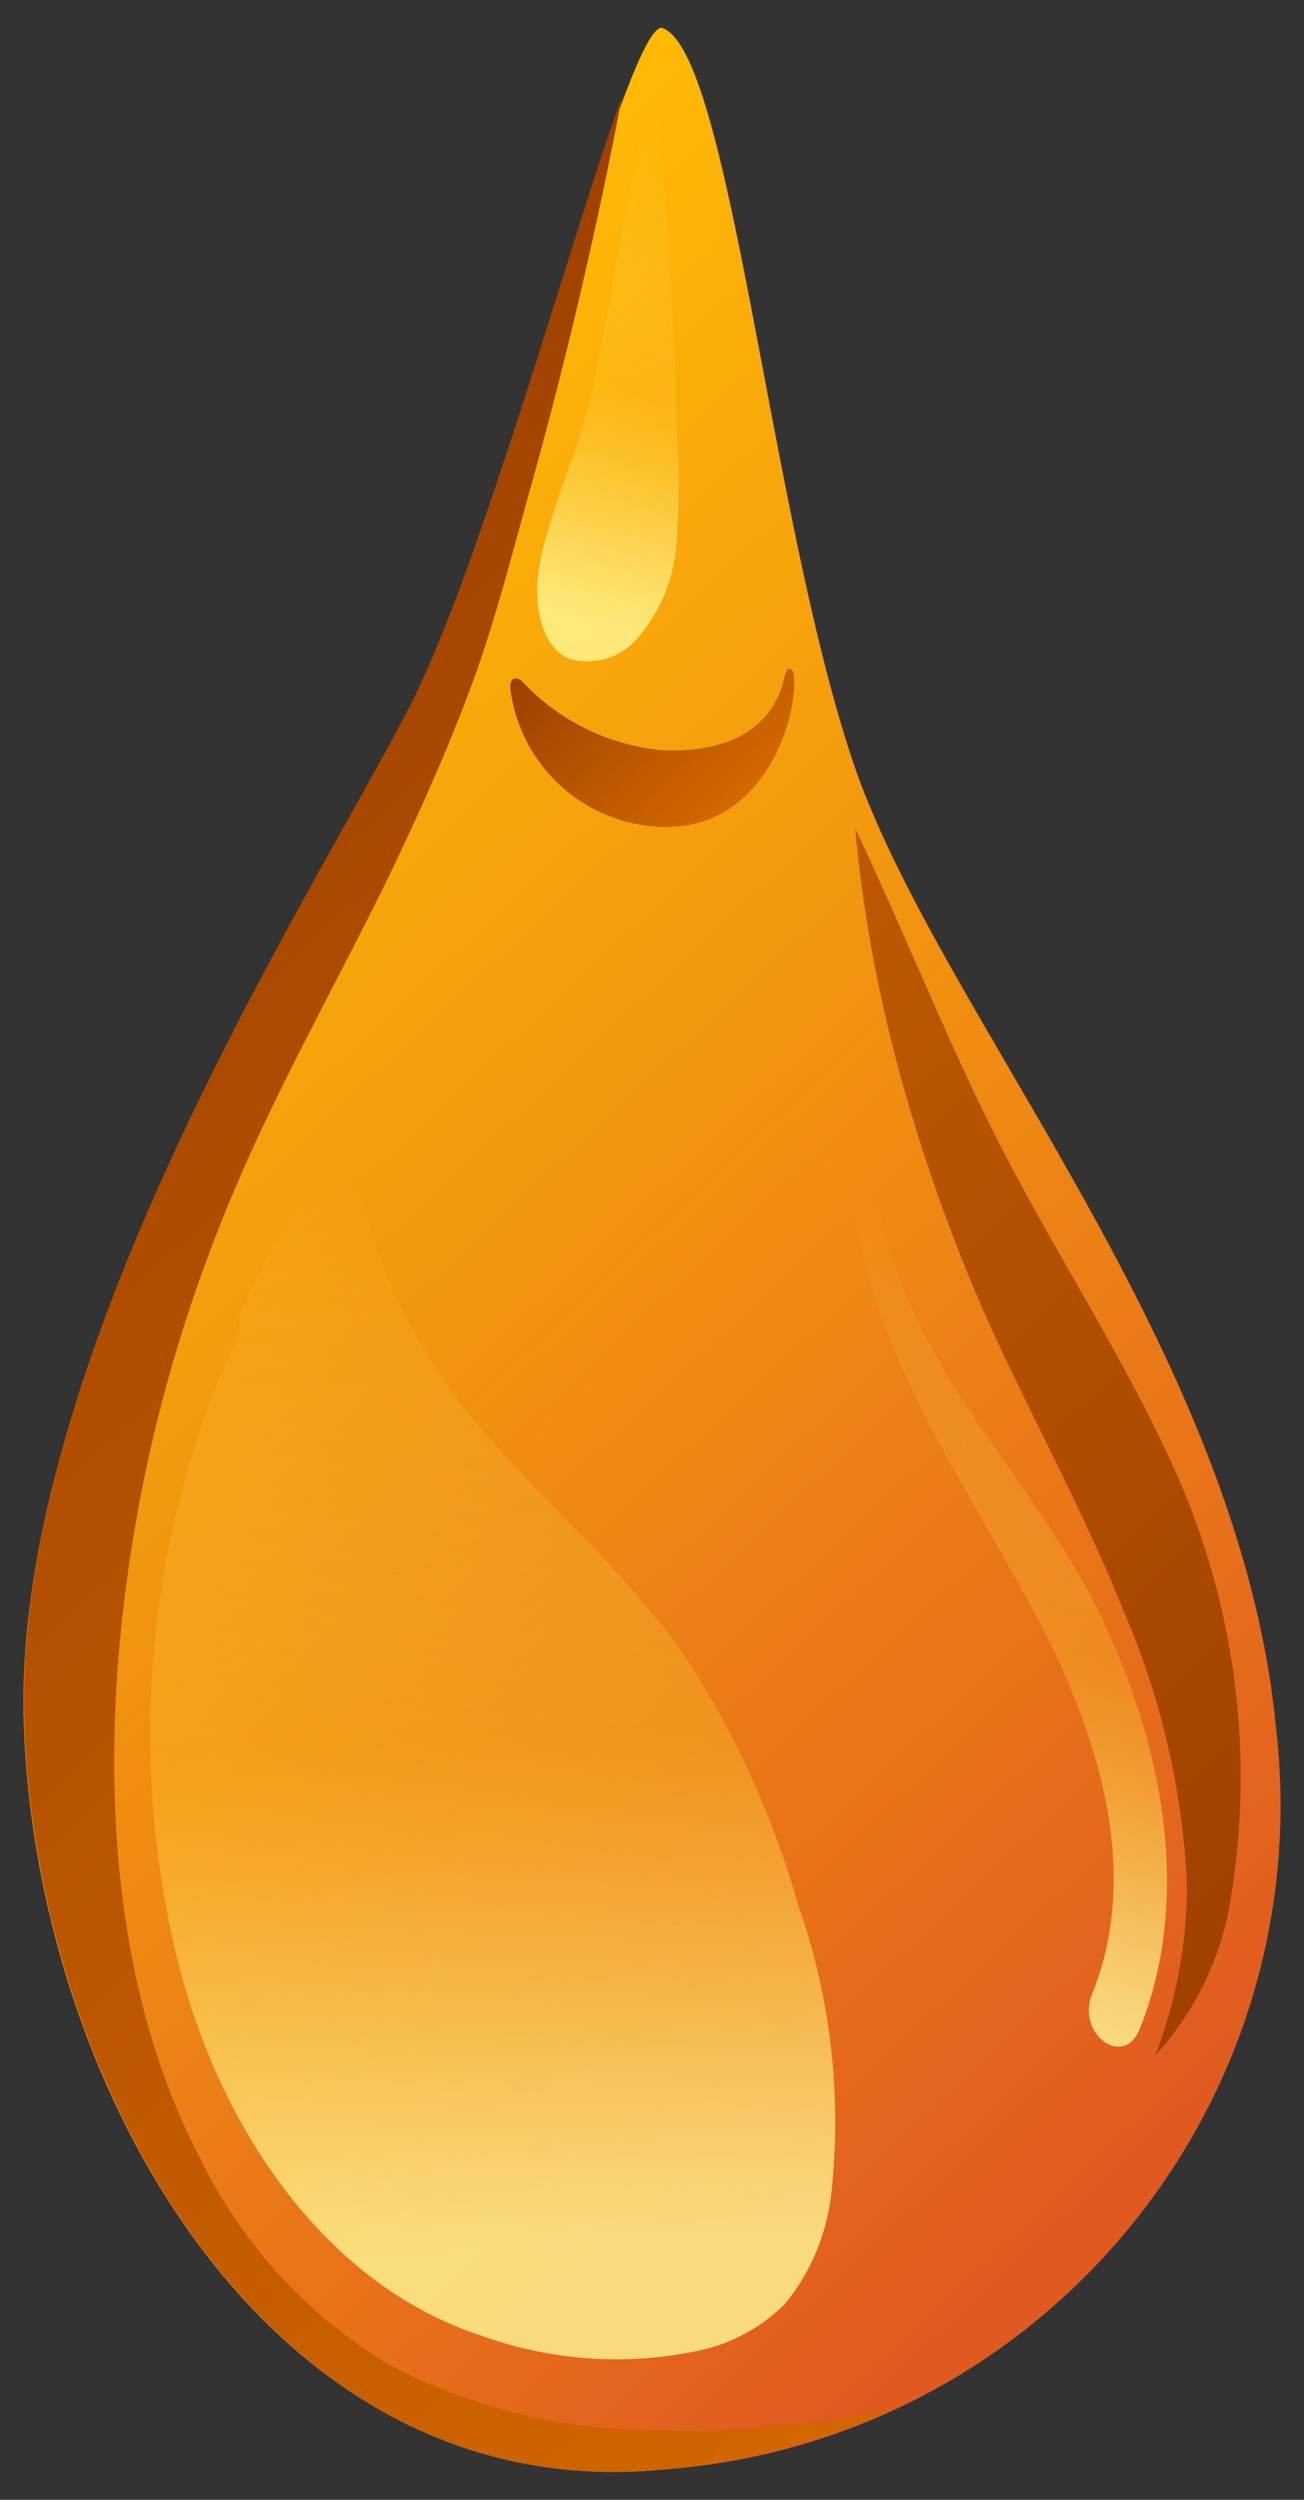 <svg width="24" height="46" viewBox="0 0 24 46" fill="none" xmlns="http://www.w3.org/2000/svg">
<rect x="0" y="0" width="24" height="46" fill="#333333" stroke="none"/>
<path d="M12.197 0.515C11.557 0.295 9.197 9.835 7.477 13.175C5.757 16.515 0.237 24.995 0.437 31.675C0.637 38.355 4.937 46.135 12.177 45.445C18.927 44.965 24.017 39.105 23.537 32.345C23.527 32.165 23.507 31.995 23.487 31.816C22.827 24.816 17.237 18.605 15.697 14.015C14.157 9.425 13.437 0.935 12.187 0.515H12.197Z" fill="url(#paint0_linear_526_21346)"/>
<path d="M21.447 26.675C20.507 24.675 19.277 22.815 18.277 20.815C17.367 18.995 16.607 17.065 15.737 15.235C15.897 16.975 16.237 18.695 16.737 20.375C17.227 22.035 17.847 23.655 18.607 25.215C19.317 26.695 20.077 28.135 20.697 29.685C21.377 31.265 21.767 32.965 21.847 34.685C21.847 35.755 21.647 36.815 21.267 37.815C21.927 37.095 22.387 36.205 22.597 35.245C23.147 32.335 22.737 29.335 21.447 26.675Z" fill="url(#paint1_linear_526_21346)"/>
<path d="M11.907 44.715C10.257 44.695 8.627 44.285 7.167 43.515C5.657 42.615 4.447 41.285 3.677 39.705C1.887 36.275 1.817 31.865 2.507 27.975C2.847 26.025 3.407 24.115 4.157 22.275C5.027 20.135 6.157 18.175 7.157 16.125C7.707 14.985 8.227 13.825 8.677 12.615C9.127 11.405 9.447 10.095 9.807 8.825C10.447 6.515 10.997 4.155 11.447 1.785C10.447 4.515 8.817 10.625 7.447 13.175C5.717 16.515 0.237 24.995 0.447 31.675C0.657 38.355 4.947 46.135 12.187 45.445C13.657 45.315 15.097 44.935 16.447 44.335C14.957 44.645 13.427 44.765 11.907 44.715Z" fill="url(#paint2_linear_526_21346)"/>
<path opacity="0.79" d="M10.447 12.115C10.927 12.265 11.447 12.105 11.757 11.715C12.157 11.245 12.397 10.655 12.447 10.045C12.507 9.305 12.507 8.575 12.447 7.835C12.447 6.905 12.387 5.965 12.337 5.035C12.277 3.865 12.167 2.695 12.027 1.525C11.797 2.435 11.617 3.355 11.437 4.285C11.217 5.485 11.037 6.725 10.717 7.885C10.447 8.735 10.097 9.515 9.927 10.405C9.817 11.005 9.907 11.845 10.447 12.115Z" fill="url(#paint3_linear_526_21346)"/>
<path opacity="0.79" d="M12.627 30.515C11.417 28.745 9.807 27.515 8.527 25.886C7.847 25.006 7.317 24.035 6.937 22.995C6.687 22.305 6.487 21.585 6.287 20.875C5.887 21.335 5.557 21.846 5.287 22.395C4.967 22.985 4.677 23.605 4.387 24.226C4.407 24.395 4.387 24.576 4.307 24.735C2.677 28.346 2.327 32.395 3.307 36.225C4.167 39.475 6.177 42.096 8.817 42.965C10.127 43.446 11.547 43.545 12.907 43.245C13.487 43.115 14.027 42.816 14.447 42.395C14.917 41.825 15.207 41.126 15.297 40.395C15.497 38.596 15.297 36.785 14.697 35.075C14.237 33.456 13.547 31.925 12.627 30.515Z" fill="url(#paint4_linear_526_21346)"/>
<path d="M14.617 12.515C14.617 12.275 14.497 12.216 14.437 12.456C14.347 12.896 13.967 13.876 12.197 13.806C11.197 13.716 10.267 13.255 9.587 12.515C9.447 12.435 9.367 12.515 9.397 12.706C9.587 14.105 10.757 15.165 12.167 15.216C14.037 15.286 14.647 13.286 14.617 12.515Z" fill="url(#paint5_linear_526_21346)"/>
<path opacity="0.79" d="M20.227 29.666C19.047 27.245 16.797 25.226 16.227 22.405C16.067 21.605 15.627 21.886 15.787 22.686C16.327 25.316 17.787 27.335 18.957 29.526C20.057 31.526 21.087 34.276 20.097 36.696C19.807 37.425 20.677 38.075 20.977 37.336C21.987 34.806 21.337 31.945 20.227 29.666Z" fill="url(#paint6_linear_526_21346)"/>
<defs>
<linearGradient id="paint0_linear_526_21346" x1="-0.933" y1="11.445" x2="23.627" y2="37.736" gradientUnits="userSpaceOnUse">
<stop stop-color="#FFBC04"/>
<stop offset="0.39" stop-color="#F4990E"/>
<stop offset="1" stop-color="#E05920"/>
</linearGradient>
<linearGradient id="paint1_linear_526_21346" x1="1.917" y1="8.775" x2="26.287" y2="34.865" gradientUnits="userSpaceOnUse">
<stop stop-color="#D46800"/>
<stop offset="0.66" stop-color="#B14E00"/>
<stop offset="1" stop-color="#9D3F00"/>
</linearGradient>
<linearGradient id="paint2_linear_526_21346" x1="-1.403" y1="12.015" x2="23.537" y2="38.715" gradientUnits="userSpaceOnUse">
<stop stop-color="#9D3F00"/>
<stop offset="0.34" stop-color="#B14E00"/>
<stop offset="1" stop-color="#D46800"/>
</linearGradient>
<linearGradient id="paint3_linear_526_21346" x1="13.017" y1="2.425" x2="10.897" y2="11.525" gradientUnits="userSpaceOnUse">
<stop stop-color="#F9E77C" stop-opacity="0"/>
<stop offset="0.32" stop-color="#FDD349" stop-opacity="0.25"/>
<stop offset="0.53" stop-color="#FFC72A" stop-opacity="0.4"/>
<stop offset="0.55" stop-color="#FFC92F" stop-opacity="0.43"/>
<stop offset="0.71" stop-color="#FFDE5B" stop-opacity="0.67"/>
<stop offset="0.84" stop-color="#FFEC7C" stop-opacity="0.85"/>
<stop offset="0.94" stop-color="#FFF690" stop-opacity="0.96"/>
<stop offset="0.99" stop-color="#FFF997"/>
</linearGradient>
<linearGradient id="paint4_linear_526_21346" x1="8.407" y1="21.175" x2="9.337" y2="41.605" gradientUnits="userSpaceOnUse">
<stop stop-color="#F9E77C" stop-opacity="0"/>
<stop offset="0.32" stop-color="#FDD349" stop-opacity="0.25"/>
<stop offset="0.53" stop-color="#FFC72A" stop-opacity="0.4"/>
<stop offset="0.55" stop-color="#FFC92F" stop-opacity="0.43"/>
<stop offset="0.71" stop-color="#FFDE5B" stop-opacity="0.67"/>
<stop offset="0.84" stop-color="#FFEC7C" stop-opacity="0.85"/>
<stop offset="0.94" stop-color="#FFF690" stop-opacity="0.96"/>
<stop offset="0.99" stop-color="#FFF997"/>
</linearGradient>
<linearGradient id="paint5_linear_526_21346" x1="10.597" y1="11.435" x2="13.657" y2="14.706" gradientUnits="userSpaceOnUse">
<stop stop-color="#9D3F00"/>
<stop offset="0.34" stop-color="#B14E00"/>
<stop offset="1" stop-color="#D46800"/>
</linearGradient>
<linearGradient id="paint6_linear_526_21346" x1="20.007" y1="22.875" x2="16.767" y2="36.785" gradientUnits="userSpaceOnUse">
<stop stop-color="#F9E77C" stop-opacity="0"/>
<stop offset="0.32" stop-color="#FDD349" stop-opacity="0.25"/>
<stop offset="0.53" stop-color="#FFC72A" stop-opacity="0.4"/>
<stop offset="0.55" stop-color="#FFC92F" stop-opacity="0.43"/>
<stop offset="0.71" stop-color="#FFDE5B" stop-opacity="0.67"/>
<stop offset="0.84" stop-color="#FFEC7C" stop-opacity="0.85"/>
<stop offset="0.94" stop-color="#FFF690" stop-opacity="0.96"/>
<stop offset="0.99" stop-color="#FFF997"/>
</linearGradient>
</defs>
</svg>
